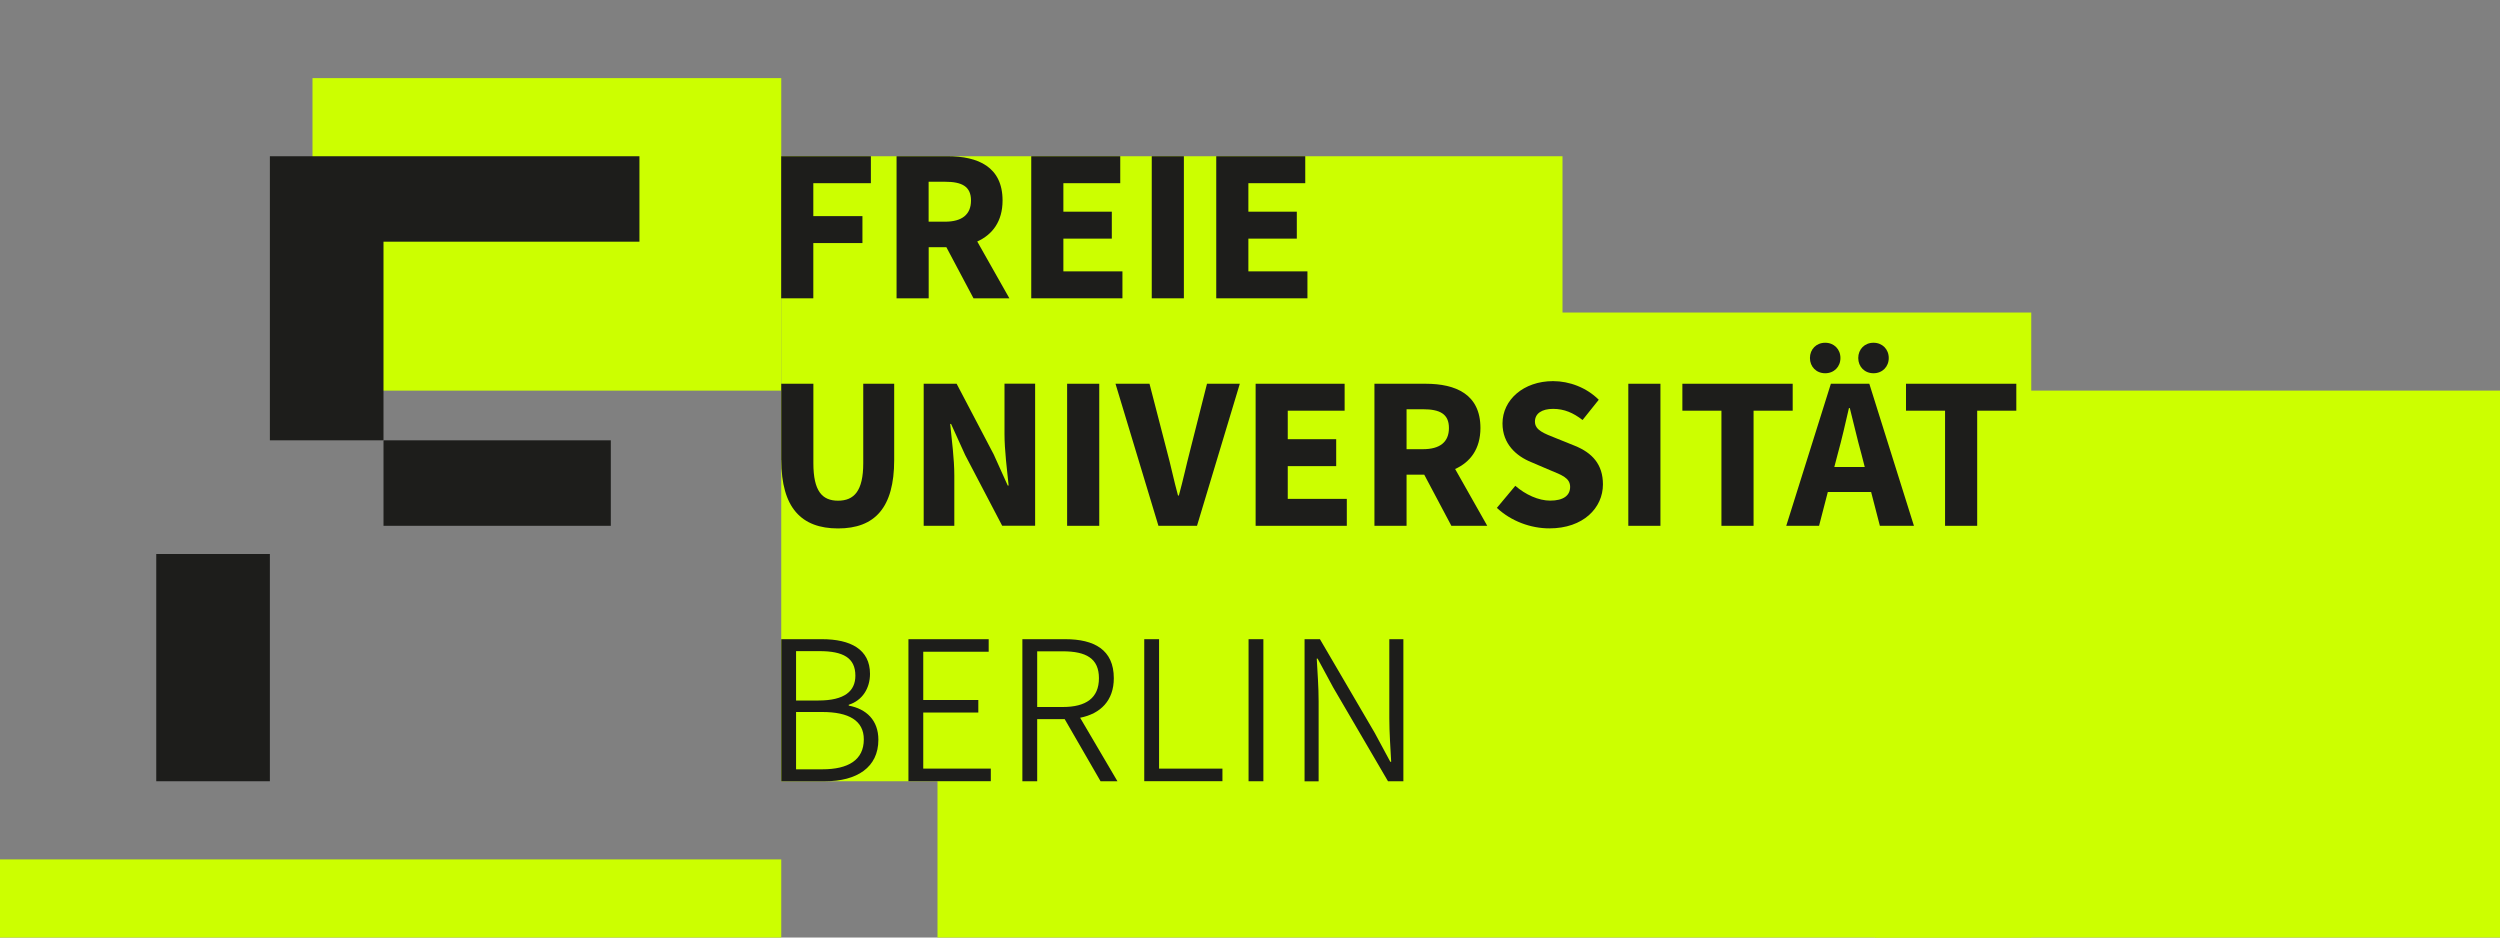 <?xml version="1.0" encoding="UTF-8"?><svg xmlns="http://www.w3.org/2000/svg" viewBox="0 0 400 150"><rect x="0" y="0" width="400" height="150" fill="#808080" stroke="none"/><defs><style>.cls-1{fill:#cf0;}.cls-2{fill:#1d1d1b;}</style></defs><g id="CD_Raster"><rect class="cls-1" x="50" y="12.5" width="75" height="50"/><rect class="cls-1" x="125" y="25" width="125" height="100"/><rect class="cls-1" x="300" y="62.5" width="100" height="87.5"/><rect class="cls-1" y="137.5" width="125" height="12.5"/><rect class="cls-1" x="150" y="50" width="175" height="100"/></g><g id="Logo_3-zeilig"><polygon class="cls-2" points="43.18 25 102.31 25 102.31 38.67 61.36 38.67 61.36 70.45 43.18 70.45 43.18 25"/><polygon class="cls-2" points="61.36 70.45 97.73 70.45 97.73 84.13 61.36 84.13 61.36 70.45"/><polygon class="cls-2" points="25 88.64 43.18 88.64 43.18 125 25 125 25 88.64"/><path class="cls-2" d="M299.76,59.72c1.43,0,2.44-1.05,2.44-2.44s-1.01-2.44-2.44-2.44-2.44,1.05-2.44,2.44,1.01,2.44,2.44,2.44Z"/><path class="cls-2" d="M292.03,59.72c1.43,0,2.44-1.05,2.44-2.44s-1.01-2.44-2.44-2.44-2.44,1.05-2.44,2.44,1.01,2.44,2.44,2.44Z"/><path class="cls-2" d="M125,73.6v-12.2h5.14v12.72c0,4.45,1.4,5.99,3.95,5.99s4.03-1.54,4.03-5.99v-12.72h4.95v12.2c0,7.63-3.1,10.95-8.98,10.95s-9.08-3.32-9.08-10.95Z"/><path class="cls-2" d="M147.79,61.4h5.27l5.93,11.3,2.25,4.99h.14c-.24-2.4-.66-5.59-.66-8.27v-8.03h4.9v22.73h-5.27l-5.93-11.33-2.25-4.96h-.14c.24,2.51.66,5.55.66,8.23v8.07h-4.9v-22.73Z"/><path class="cls-2" d="M170.74,61.4h5.14v22.73h-5.14v-22.73Z"/><path class="cls-2" d="M178.48,61.4h5.44l2.74,10.59c.68,2.49,1.13,4.78,1.82,7.29h.14c.69-2.51,1.17-4.8,1.82-7.29l2.68-10.59h5.25l-6.85,22.73h-6.17l-6.87-22.73Z"/><path class="cls-2" d="M200.9,61.4h14.24v4.31h-9.1v4.56h7.75v4.31h-7.75v5.24h9.45v4.31h-14.59v-22.73Z"/><path class="cls-2" d="M237.96,84.13l-5.14-9.09c2.43-1.1,4.05-3.22,4.05-6.56,0-5.4-3.95-7.08-8.77-7.08h-8.19v22.73h5.14v-8.18h2.83l4.34,8.18h5.75ZM225.05,65.48h2.63c2.7,0,4.15.75,4.15,3s-1.45,3.39-4.15,3.39h-2.63v-6.39Z"/><path class="cls-2" d="M239.5,81.26l2.95-3.53c1.62,1.41,3.71,2.37,5.58,2.37,2.14,0,3.19-.84,3.19-2.19,0-1.43-1.29-1.89-3.28-2.71l-2.95-1.26c-2.36-.96-4.59-2.89-4.59-6.19,0-3.77,3.36-6.77,8.09-6.77,2.62,0,5.35,1.03,7.31,2.98l-2.59,3.24c-1.5-1.15-2.92-1.78-4.72-1.78s-2.9.74-2.9,2.04c0,1.39,1.49,1.9,3.47,2.69l2.9,1.17c2.78,1.12,4.51,2.97,4.51,6.18,0,3.77-3.15,7.04-8.56,7.04-2.96,0-6.1-1.12-8.42-3.29Z"/><path class="cls-2" d="M260.53,61.4h5.14v22.73h-5.14v-22.73Z"/><path class="cls-2" d="M275.44,65.71h-6.26v-4.31h17.65v4.31h-6.26v18.42h-5.14v-18.42Z"/><path class="cls-2" d="M300.79,84.13h5.44l-7.14-22.73h-6.15l-7.14,22.73h5.25l1.4-5.41h6.93l1.4,5.41ZM293.49,74.72l.55-2.1c.63-2.27,1.24-4.93,1.79-7.33h.14c.61,2.37,1.21,5.06,1.85,7.33l.54,2.1h-4.86Z"/><path class="cls-2" d="M311.22,65.71h-6.26v-4.31h17.65v4.31h-6.26v18.42h-5.14v-18.42Z"/><path class="cls-2" d="M125,25h14.34v4.31h-9.21v5.27h7.86v4.31h-7.86v8.84h-5.14v-22.73Z"/><path class="cls-2" d="M161.5,47.73l-5.14-9.09c2.43-1.1,4.05-3.22,4.05-6.56,0-5.4-3.95-7.08-8.77-7.08h-8.19v22.73h5.14v-8.18h2.83l4.34,8.18h5.75ZM148.58,29.08h2.63c2.7,0,4.15.75,4.15,3s-1.45,3.39-4.15,3.39h-2.63v-6.39Z"/><path class="cls-2" d="M165,25h14.24v4.31h-9.1v4.56h7.75v4.31h-7.75v5.24h9.45v4.31h-14.59v-22.73Z"/><path class="cls-2" d="M184.28,25h5.14v22.73h-5.14v-22.73Z"/><path class="cls-2" d="M194.6,25h14.24v4.31h-9.1v4.56h7.75v4.31h-7.75v5.24h9.45v4.31h-14.59v-22.73Z"/><path class="cls-2" d="M125,102.27h6.51c4.6,0,7.69,1.64,7.69,5.55,0,2.29-1.21,4.25-3.4,4.94v.14c2.81.52,4.74,2.33,4.74,5.46,0,4.43-3.45,6.64-8.54,6.64h-6.99v-22.73ZM130.96,112.08c4.19,0,5.9-1.51,5.9-3.97,0-2.87-1.97-3.93-5.75-3.93h-3.74v7.9h3.59ZM131.58,123.09c4.14,0,6.63-1.49,6.63-4.79,0-2.99-2.38-4.38-6.63-4.38h-4.21v9.17h4.21Z"/><path class="cls-2" d="M145.36,102.27h12.83v2.01h-10.47v7.72h8.81v2.01h-8.81v8.97h10.81v2.01h-13.18v-22.73Z"/><path class="cls-2" d="M178.79,125l-5.97-10.16c3.27-.65,5.39-2.75,5.39-6.33,0-4.58-3.18-6.24-7.76-6.24h-6.87v22.73h2.37v-9.94h4.4l5.74,9.94h2.7ZM165.95,104.21h4.09c3.73,0,5.79,1.13,5.79,4.3s-2.06,4.61-5.79,4.61h-4.09v-8.91Z"/><path class="cls-2" d="M183.08,102.27h2.37v20.71h10.14v2.01h-12.51v-22.73Z"/><path class="cls-2" d="M199.77,102.27h2.37v22.73h-2.37v-22.73Z"/><path class="cls-2" d="M208.73,102.27h2.46l8.76,14.98,2.5,4.64h.14c-.12-2.27-.3-4.68-.3-6.99v-12.63h2.25v22.73h-2.46l-8.76-14.99-2.5-4.63h-.14c.12,2.25.3,4.53.3,6.84v12.79h-2.25v-22.73Z"/></g></svg>